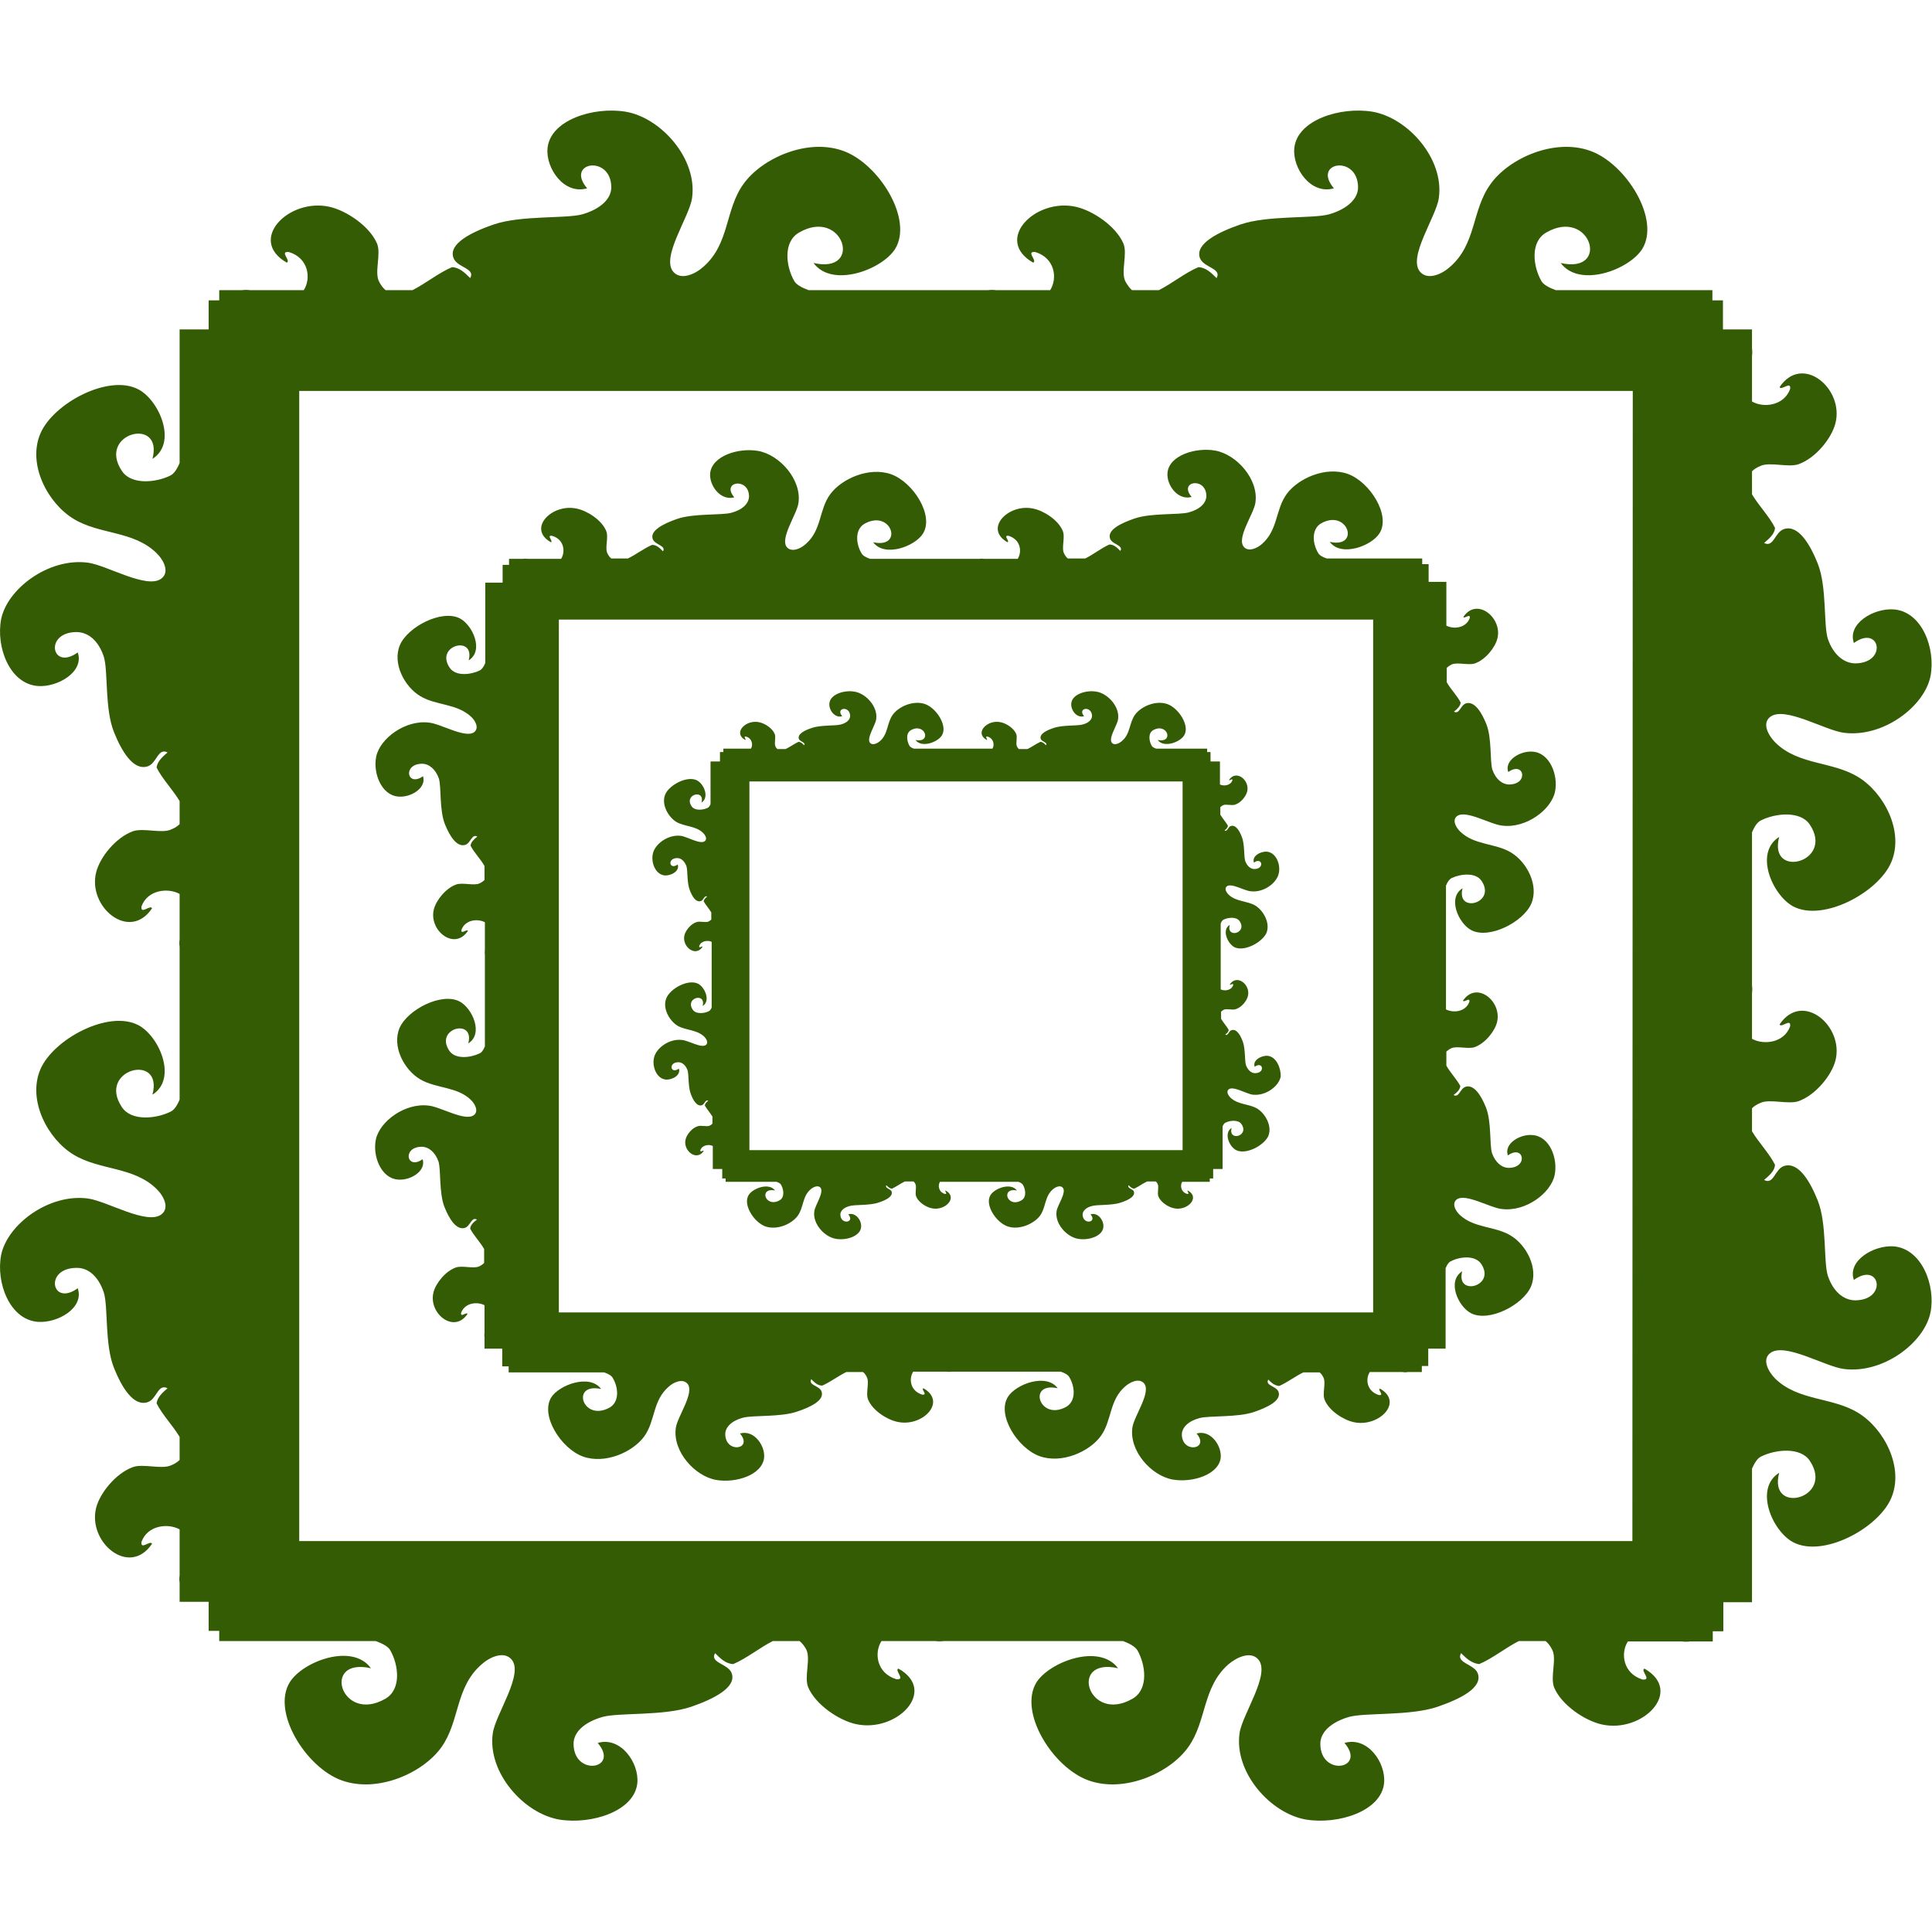 <svg id="Capa_1" xmlns="http://www.w3.org/2000/svg" viewBox="0 0 512 512"><style>.st0{fill:#345c04}</style><path class="st0" d="M501.9 330.3c-5.3-.4-12.4 3.8-10.6 8.9 6.9-5 9 5.3.4 5.4-3.1 0-5.9-2.3-7.3-6.5-1.2-3.8-.2-13.8-2.7-20-2-5-5.1-10.3-8.9-9.1-2.5.8-2.7 5.1-5.3 3.7 1.4-1.2 2.8-2.4 2.9-4-1.4-2.9-4.4-6-6.1-8.9v-6.1c.5-.5 1.2-1 2.2-1.4 2.5-1.2 7.4.5 10.2-.5 4.6-1.7 8.7-6.9 9.7-10.7 2.4-9.2-8.8-18.6-14.8-9.6.5 1 3.1-1.8 2.8.5-1.6 4.4-7 5-10.1 3.3v-12.2c.1-.6.1-1.3 0-1.9v-40.6c.7-1.7 1.5-2.8 2.4-3.2 3.8-1.9 10.4-2.6 12.9 1.1 6.7 10-11.1 14.6-8.1 3.3-6.7 4.2-1.8 15.4 3.7 18.4 7.9 4.2 22.6-3.7 26-11.7 3.5-8.2-2-18.5-8.8-22.6-6.9-4.2-15.8-3.1-21.9-9.1-1.9-1.9-3.6-5.1-1.4-6.8 3.8-3 14.6 3.6 19.6 4.2 10.4 1.3 21.3-7 22.9-15 1.4-7.3-2.2-17.1-9.7-17.7-5.4-.4-12.4 3.8-10.6 8.9 6.9-5 9 5.3.4 5.4-3.1 0-5.9-2.4-7.3-6.5-1.2-3.8-.2-13.8-2.7-20-2-5-5.1-10.3-8.9-9.1-2.5.8-2.7 5-5.3 3.7 1.4-1.2 2.8-2.4 2.9-4-1.4-2.9-4.4-6-6.1-8.9v-6.1c.5-.5 1.2-1 2.2-1.4 2.5-1.2 7.4.5 10.2-.5 4.6-1.7 8.7-6.9 9.7-10.8 2.4-9.2-8.8-18.6-14.8-9.6.5 1 3.1-1.8 2.8.5-1.6 4.4-7 5.1-10.1 3.3V94.3c.1-.6.1-1.3 0-1.9v-5.1h-7.7v-7.7h-2.8v-2.7h-41.5c-1.9-.7-3.3-1.5-3.8-2.4-2.2-3.8-3.1-10.4 1.3-12.9 11.7-6.7 17.1 11.1 3.8 8.1 5 6.7 18.1 1.8 21.6-3.7 4.9-7.9-4.3-22.6-13.7-26-9.6-3.5-21.7 2-26.5 8.8-5 6.9-3.7 15.8-10.7 21.9-2.2 2-5.9 3.6-7.9 1.4-3.5-3.8 4.2-14.6 4.9-19.6 1.5-10.4-8.2-21.3-17.6-22.9-8.5-1.4-20 2.2-20.7 9.7-.5 5.3 4.4 12.4 10.5 10.6-5.9-6.9 6.2-9 6.4-.4.1 3.1-2.8 5.9-7.7 7.3-4.4 1.2-16.2.2-23.5 2.7-5.8 2-12.1 5.1-10.7 8.9.9 2.5 5.9 2.7 4.4 5.3-1.4-1.4-2.8-2.8-4.8-2.9-3.4 1.4-7.1 4.4-10.5 6.1H300c-.6-.5-1.1-1.2-1.7-2.2-1.4-2.5.6-7.4-.6-10.2-2-4.6-8.1-8.7-12.6-9.7-10.8-2.4-21.8 8.8-11.3 14.8 1.2-.5-2.1-3.1.6-2.8 5.2 1.6 5.9 7 3.9 10.1H264c-.7-.1-1.5-.1-2.2 0h-47.5c-1.9-.7-3.3-1.5-3.8-2.4-2.2-3.8-3.1-10.4 1.3-12.9 11.7-6.7 17.1 11.1 3.8 8.1 4.9 6.7 18.1 1.8 21.6-3.7 4.9-7.9-4.3-22.6-13.7-26-9.6-3.5-21.7 2-26.5 8.8-4.9 6.8-3.6 15.8-10.6 21.9-2.2 2-5.9 3.6-7.9 1.4-3.5-3.8 4.2-14.6 4.9-19.6 1.5-10.4-8.2-21.3-17.6-22.9-8.5-1.4-20 2.2-20.7 9.7-.5 5.3 4.4 12.4 10.5 10.6-5.9-6.9 6.2-9 6.4-.4.1 3.1-2.8 5.9-7.7 7.3-4.4 1.2-16.2.2-23.5 2.7-5.8 2-12.1 5.1-10.6 8.9.9 2.5 5.9 2.7 4.4 5.3-1.4-1.4-2.8-2.8-4.8-2.9-3.4 1.4-7.1 4.4-10.5 6.1h-7.1c-.6-.5-1.2-1.2-1.7-2.2-1.4-2.5.6-7.4-.6-10.2-2-4.6-8.1-8.7-12.6-9.7-10.8-2.4-21.8 8.8-11.3 14.8 1.2-.5-2.1-3.1.6-2.8 5.2 1.6 5.9 7 3.9 10.1H66.3c-.7-.1-1.5-.1-2.2 0h-6v2.7h-2.8v7.7h-7.7v35.4c-.7 1.7-1.5 2.8-2.4 3.3-3.8 1.9-10.4 2.6-12.9-1.2-6.7-10 11.1-14.6 8.1-3.2 6.7-4.2 1.8-15.5-3.7-18.4-7.9-4.2-22.6 3.7-26 11.7-3.5 8.2 2 18.5 8.8 22.6 6.8 4.2 15.8 3.1 21.9 9 2 1.9 3.6 5.1 1.4 6.8-3.8 3-14.6-3.6-19.6-4.2-10.4-1.3-21.3 7-22.9 15-1.4 7.3 2.2 17.1 9.7 17.7 5.3.4 12.4-3.8 10.6-8.9-6.9 5-9-5.3-.4-5.4 3.2 0 5.9 2.3 7.3 6.5 1.2 3.8.2 13.8 2.7 20 2 5 5.1 10.3 8.9 9.1 2.5-.8 2.7-5 5.3-3.7-1.4 1.2-2.7 2.4-2.9 4 1.4 2.9 4.4 6 6.1 8.9v6.1c-.5.5-1.2 1-2.2 1.4-2.5 1.2-7.4-.5-10.2.5-4.6 1.7-8.7 6.9-9.7 10.8-2.4 9.2 8.8 18.6 14.8 9.6-.5-1-3.1 1.8-2.8-.5 1.6-4.4 7-5 10.1-3.3V249c-.1.6-.1 1.3 0 1.9v40.5c-.7 1.7-1.5 2.8-2.4 3.2-3.8 1.9-10.4 2.6-12.9-1.2-6.7-10 11.1-14.6 8.1-3.3 6.7-4.2 1.8-15.5-3.7-18.4-7.9-4.2-22.6 3.7-26 11.7-3.5 8.2 2 18.5 8.8 22.6 6.9 4.2 15.8 3.1 21.9 9 2 1.9 3.6 5.1 1.4 6.8-3.8 3-14.6-3.6-19.6-4.2-10.4-1.3-21.3 7-22.9 15-1.4 7.2 2.2 17.1 9.7 17.7 5.3.4 12.4-3.7 10.6-8.9-6.9 5-9-5.3-.4-5.4 3.2-.1 5.9 2.3 7.3 6.5 1.2 3.7.2 13.8 2.7 20 2 5 5.1 10.3 8.9 9.1 2.5-.8 2.7-5 5.3-3.7-1.4 1.2-2.7 2.4-2.9 4 1.4 2.9 4.4 6 6.1 8.9v6.1c-.5.5-1.2 1-2.2 1.4-2.5 1.2-7.4-.5-10.2.5-4.6 1.7-8.7 6.9-9.7 10.7-2.4 9.2 8.8 18.6 14.8 9.6-.5-1-3.1 1.8-2.8-.5 1.6-4.4 7-5 10.1-3.3v12.2c-.1.6-.1 1.3 0 1.9v5.1h7.7v7.7h2.8v2.7h41.5c1.9.7 3.3 1.5 3.8 2.4 2.2 3.8 3.1 10.4-1.3 12.9-11.7 6.7-17.1-11.1-3.8-8.1-4.9-6.8-18.1-1.8-21.5 3.7-4.9 7.9 4.3 22.6 13.7 26 9.6 3.5 21.7-2 26.5-8.8 4.9-6.9 3.6-15.8 10.6-21.9 2.2-2 5.9-3.6 7.9-1.4 3.5 3.8-4.2 14.6-4.9 19.6-1.5 10.4 8.2 21.3 17.6 22.9 8.5 1.4 20-2.2 20.7-9.7.5-5.3-4.4-12.4-10.5-10.6 5.9 6.9-6.2 9-6.4.4-.1-3.2 2.8-5.9 7.7-7.3 4.4-1.2 16.2-.2 23.5-2.7 5.8-2 12.1-5.1 10.7-8.9-.9-2.5-5.9-2.7-4.4-5.3 1.4 1.4 2.8 2.8 4.8 2.9 3.4-1.4 7.1-4.4 10.5-6.1h7.1c.6.5 1.2 1.2 1.7 2.1 1.4 2.5-.6 7.4.6 10.2 2 4.6 8.1 8.7 12.6 9.7 10.8 2.4 21.8-8.8 11.3-14.7-1.2.4 2.1 3.1-.6 2.8-5.2-1.6-5.9-7-3.9-10.1h14.3c.7.1 1.5.1 2.2 0h47.5c1.9.7 3.2 1.5 3.8 2.4 2.2 3.8 3.1 10.4-1.3 12.9-11.7 6.7-17.1-11.1-3.8-8.1-5-6.7-18.1-1.7-21.6 3.7-4.9 7.9 4.3 22.6 13.7 26 9.6 3.5 21.7-2 26.5-8.8 4.9-6.8 3.7-15.8 10.6-21.9 2.2-1.9 5.9-3.6 7.9-1.4 3.5 3.8-4.2 14.6-4.9 19.6-1.5 10.4 8.2 21.3 17.6 22.9 8.5 1.4 20-2.2 20.7-9.7.5-5.4-4.4-12.4-10.5-10.6 5.9 6.9-6.2 9-6.4.4-.1-3.2 2.8-5.9 7.6-7.3 4.4-1.2 16.2-.2 23.5-2.7 5.8-2 12.1-5 10.6-8.9-.9-2.4-5.9-2.7-4.4-5.3 1.4 1.4 2.8 2.7 4.8 2.9 3.4-1.4 7.1-4.4 10.5-6.1h7.1c.6.5 1.2 1.2 1.7 2.2 1.4 2.5-.6 7.3.6 10.2 2 4.6 8.1 8.7 12.6 9.7 10.8 2.4 21.8-8.8 11.3-14.8-1.2.5 2.1 3.1-.5 2.9-5.2-1.6-5.9-7-3.9-10.1h14.3c.7.1 1.5.1 2.2 0h6v-2.7h2.8v-7.7h7.6v-35.4c.7-1.6 1.5-2.8 2.4-3.2 3.8-1.9 10.4-2.6 12.9 1.1 6.7 10-11.1 14.6-8.1 3.2-6.7 4.2-1.8 15.5 3.7 18.4 7.9 4.2 22.6-3.7 26-11.7 3.5-8.2-2-18.5-8.8-22.6-6.9-4.2-15.8-3.1-21.9-9-1.9-1.9-3.6-5.1-1.4-6.8 3.8-3 14.6 3.6 19.6 4.2 10.4 1.3 21.3-7 22.9-15 1.4-7-2.2-16.8-9.7-17.5zm-69.3 78.1H79.3V103.6h353.4l-.1 304.8z"/><path class="st0" d="M406.1 300.8c-3.3-.3-7.6 2.3-6.5 5.4 4.2-3 5.5 3.2.3 3.3-1.9 0-3.6-1.4-4.5-3.9-.7-2.3-.1-8.3-1.6-12.1-1.2-3-3.1-6.2-5.4-5.5-1.5.5-1.7 3-3.2 2.2.9-.7 1.7-1.4 1.8-2.4-.9-1.7-2.7-3.6-3.7-5.4v-3.7c.3-.3.7-.6 1.3-.9 1.5-.7 4.5.3 6.2-.3 2.8-1 5.3-4.2 5.9-6.5 1.5-5.6-5.4-11.2-9-5.8.3.6 1.9-1.1 1.7.3-1 2.7-4.3 3-6.2 2v-32.8c.4-1 .9-1.7 1.5-2 2.3-1.1 6.3-1.6 7.9.7 4.1 6-6.8 8.8-5 2-4.1 2.5-1.1 9.3 2.3 11.1 4.8 2.5 13.8-2.2 15.9-7 2.1-4.9-1.2-11.1-5.4-13.6s-9.7-1.9-13.4-5.5c-1.2-1.1-2.2-3.1-.9-4.1 2.3-1.8 8.9 2.2 12 2.5 6.3.8 13-4.2 14-9 .9-4.4-1.4-10.3-5.9-10.6-3.3-.3-7.6 2.3-6.5 5.4 4.2-3 5.5 3.2.3 3.3-1.9 0-3.6-1.4-4.5-3.9-.7-2.3-.1-8.3-1.6-12.1-1.2-3-3.1-6.2-5.4-5.5-1.5.5-1.7 3-3.2 2.2.9-.7 1.7-1.5 1.8-2.4-.9-1.8-2.7-3.6-3.7-5.4V177c.3-.3.7-.6 1.3-.9 1.5-.7 4.5.3 6.2-.3 2.8-1 5.3-4.2 5.9-6.5 1.5-5.5-5.4-11.2-9-5.8.3.6 1.9-1.1 1.7.3-1 2.7-4.3 3-6.2 2v-11.6h-4.7v-4.7h-1.7V148h-25.3c-1.2-.4-2-.9-2.3-1.5-1.4-2.3-1.9-6.2.8-7.8 7.1-4 10.5 6.7 2.3 4.9 3 4.1 11.1 1.1 13.2-2.3 3-4.8-2.6-13.6-8.4-15.7-5.9-2.1-13.2 1.2-16.2 5.3s-2.3 9.5-6.5 13.2c-1.3 1.2-3.6 2.2-4.8.9-2.2-2.3 2.6-8.8 3-11.8.9-6.2-5-12.8-10.7-13.8-5.2-.9-12.2 1.3-12.6 5.9-.3 3.2 2.7 7.4 6.4 6.4-3.6-4.2 3.8-5.4 3.9-.3 0 1.9-1.7 3.6-4.7 4.4-2.7.7-9.9.1-14.3 1.6-3.5 1.2-7.4 3-6.5 5.4.6 1.5 3.6 1.7 2.7 3.2-.9-.9-1.7-1.7-2.9-1.7-2.1.9-4.3 2.7-6.4 3.7H283c-.4-.3-.7-.7-1-1.3-.8-1.5.4-4.4-.4-6.1-1.2-2.8-4.9-5.2-7.7-5.8-6.6-1.5-13.3 5.3-6.9 8.9.7-.3-1.3-1.9.3-1.7 3.2 1 3.6 4.2 2.4 6.1H261c-.4 0-.9-.1-1.4 0h-29c-1.2-.4-2-.9-2.3-1.5-1.4-2.3-1.9-6.2.8-7.8 7.2-4 10.5 6.7 2.3 4.9 3 4.1 11.1 1.1 13.2-2.3 3-4.8-2.6-13.6-8.4-15.7-5.9-2.1-13.2 1.2-16.2 5.3s-2.2 9.5-6.5 13.2c-1.3 1.2-3.6 2.2-4.9.9-2.1-2.3 2.6-8.8 3-11.8.9-6.2-5-12.8-10.7-13.8-5.2-.9-12.2 1.3-12.7 5.9-.3 3.2 2.7 7.4 6.4 6.4-3.6-4.2 3.8-5.4 3.9-.3 0 1.9-1.7 3.6-4.7 4.4-2.7.7-9.9.1-14.3 1.6-3.5 1.2-7.4 3.1-6.5 5.4.6 1.5 3.6 1.7 2.7 3.2-.9-.9-1.7-1.7-2.9-1.7-2.1.9-4.3 2.6-6.4 3.6H162c-.4-.3-.7-.7-1-1.3-.8-1.5.4-4.4-.4-6.1-1.2-2.8-4.9-5.2-7.7-5.8-6.6-1.5-13.3 5.3-6.9 8.9.7-.3-1.3-1.9.3-1.7 3.2.9 3.6 4.2 2.4 6.1H140c-.4 0-.9-.1-1.4 0h-3.7v1.6h-1.7v4.7h-4.6v21.3c-.4 1-.9 1.7-1.5 2-2.3 1.1-6.3 1.6-7.9-.7-4.1-6 6.8-8.8 5-2 4.1-2.5 1.1-9.3-2.3-11.1-4.8-2.5-13.8 2.2-15.9 7-2.1 4.9 1.2 11.1 5.4 13.6s9.6 1.9 13.4 5.4c1.2 1.1 2.2 3 .9 4.1-2.3 1.8-8.9-2.2-12-2.5-6.3-.8-13 4.2-14 9-.9 4.4 1.4 10.3 5.9 10.6 3.3.3 7.5-2.3 6.5-5.4-4.2 3-5.5-3.2-.3-3.3 1.9 0 3.6 1.4 4.5 3.9.7 2.3.1 8.3 1.6 12.1 1.2 3 3.1 6.2 5.4 5.5 1.5-.5 1.7-3 3.2-2.2-.9.7-1.7 1.5-1.8 2.4.9 1.8 2.7 3.6 3.7 5.4v3.7c-.3.3-.7.6-1.3.9-1.5.7-4.5-.3-6.2.3-2.8 1-5.3 4.2-5.9 6.5-1.5 5.6 5.4 11.2 9 5.8-.3-.6-1.9 1.1-1.7-.3 1-2.7 4.3-3 6.2-2v7.3c0 .4-.1.8 0 1.2v24.4c-.4 1-.9 1.7-1.5 1.9-2.3 1.1-6.3 1.6-7.9-.7-4.1-6 6.8-8.8 5-2 4.1-2.5 1.1-9.3-2.3-11.1-4.8-2.5-13.8 2.2-15.9 7-2.1 4.9 1.2 11.1 5.4 13.6s9.7 1.9 13.4 5.4c1.2 1.1 2.2 3.1.9 4.1-2.3 1.8-8.9-2.2-12-2.5-6.3-.8-13 4.2-14 9-.9 4.4 1.4 10.3 5.9 10.6 3.3.3 7.5-2.3 6.5-5.4-4.2 3-5.5-3.2-.3-3.3 1.9 0 3.6 1.4 4.5 3.9.7 2.3.1 8.3 1.6 12.1 1.2 3 3.1 6.2 5.4 5.5 1.5-.5 1.7-3 3.2-2.2-.9.7-1.7 1.4-1.8 2.4.9 1.8 2.7 3.6 3.7 5.4v3.7c-.3.3-.7.6-1.3.9-1.5.7-4.5-.3-6.2.3-2.8 1-5.3 4.2-5.9 6.5-1.5 5.6 5.4 11.2 9 5.8-.3-.6-1.9 1.1-1.7-.3 1-2.7 4.3-3 6.2-2v7.3c0 .4-.1.8 0 1.1v3.1h4.7v4.7h1.7v1.6h25.3c1.2.4 2 .9 2.3 1.5 1.4 2.3 1.9 6.2-.8 7.8-7.2 4-10.5-6.7-2.3-4.9-3-4.1-11.1-1.1-13.2 2.2-3 4.8 2.6 13.6 8.4 15.7 5.9 2.1 13.2-1.2 16.2-5.3s2.2-9.5 6.5-13.2c1.3-1.2 3.6-2.2 4.9-.9 2.2 2.3-2.6 8.8-3 11.8-.9 6.2 5 12.8 10.7 13.8 5.2.9 12.2-1.3 12.7-5.9.3-3.2-2.7-7.5-6.4-6.4 3.6 4.2-3.8 5.4-3.9.2 0-1.9 1.7-3.6 4.7-4.4 2.7-.7 9.9-.1 14.3-1.6 3.6-1.2 7.4-3 6.5-5.4-.6-1.5-3.6-1.6-2.7-3.2.9.9 1.7 1.7 2.9 1.7 2.1-.9 4.3-2.6 6.4-3.6h4.4c.4.3.7.7 1 1.3.8 1.5-.4 4.4.4 6.1 1.2 2.8 4.9 5.2 7.7 5.8 6.6 1.5 13.3-5.3 6.9-8.9-.7.3 1.3 1.8-.3 1.7-3.2-1-3.6-4.2-2.4-6.1h8.7c.4 0 .9.1 1.4 0h29c1.2.4 2 .9 2.3 1.5 1.4 2.3 1.9 6.2-.8 7.8-7.1 4-10.5-6.7-2.3-4.9-3-4.1-11.1-1.1-13.2 2.3-3 4.8 2.6 13.6 8.4 15.7 5.9 2.1 13.2-1.2 16.2-5.3s2.2-9.5 6.5-13.2c1.4-1.2 3.6-2.2 4.9-.9 2.2 2.3-2.6 8.8-3 11.8-.9 6.2 5 12.8 10.7 13.8 5.2.9 12.2-1.3 12.7-5.8.3-3.2-2.7-7.5-6.4-6.4 3.6 4.2-3.8 5.4-3.9.3 0-1.9 1.7-3.6 4.7-4.4 2.7-.7 9.9-.1 14.4-1.6 3.5-1.2 7.4-3 6.5-5.4-.6-1.5-3.6-1.6-2.7-3.2.9.9 1.7 1.6 2.9 1.7 2.1-.9 4.3-2.6 6.4-3.6h4.3c.4.3.7.7 1 1.3.8 1.5-.4 4.4.4 6.1 1.2 2.8 4.9 5.2 7.7 5.8 6.6 1.4 13.3-5.3 6.9-8.9-.7.3 1.3 1.9-.3 1.7-3.2-1-3.6-4.2-2.4-6.1h8.7c.4.1.9.1 1.4 0h3.7V362h1.7v-4.6h4.6v-21.3c.4-1 .9-1.7 1.5-1.9 2.3-1.2 6.3-1.6 7.9.7 4.1 6-6.8 8.8-5 2-4.1 2.6-1.1 9.3 2.3 11.1 4.8 2.5 13.8-2.2 15.9-7 2.1-4.9-1.2-11.1-5.4-13.6s-9.6-1.9-13.4-5.4c-1.2-1.1-2.2-3-.9-4.1 2.3-1.8 8.9 2.2 12 2.5 6.3.8 13-4.2 14-9 .9-4.4-1.3-10.3-5.9-10.6zm-42.2 47H148.1V164.2h215.8v183.6z"/><path class="st0" d="M335.9 279.8c-1.7-.1-4 1.2-3.4 2.9 2.2-1.6 2.9 1.7.1 1.7-1 0-1.9-.8-2.4-2.1-.4-1.2-.1-4.4-.9-6.4-.6-1.6-1.6-3.3-2.9-2.9-.8.2-.9 1.6-1.7 1.2.5-.4.9-.8.9-1.3-.5-.9-1.4-1.9-2-2.9v-1.9c.2-.2.4-.3.7-.5.8-.4 2.4.2 3.3-.2 1.5-.5 2.8-2.2 3.1-3.4.8-3-2.9-6-4.8-3.1.2.3 1-.6.9.2-.5 1.4-2.3 1.6-3.3 1.1v-17.5c.2-.5.5-.9.8-1 1.2-.6 3.4-.8 4.2.4 2.2 3.2-3.6 4.7-2.6 1-2.2 1.3-.6 4.9 1.2 5.9 2.6 1.3 7.3-1.2 8.5-3.7 1.1-2.6-.7-5.9-2.9-7.3-2.2-1.3-5.1-1-7.1-2.9-.6-.6-1.2-1.6-.5-2.2 1.2-1 4.7 1.2 6.4 1.3 3.4.4 6.9-2.2 7.4-4.8.5-2.3-.7-5.5-3.2-5.7-1.7-.1-4 1.2-3.4 2.9 2.2-1.6 2.9 1.7.1 1.7-1 0-1.9-.8-2.4-2.1-.4-1.2-.1-4.4-.9-6.4-.6-1.6-1.6-3.3-2.9-2.9-.8.2-.9 1.6-1.7 1.2.5-.4.9-.8.9-1.3-.5-.9-1.4-1.9-2-2.9v-2c.2-.2.4-.3.7-.5.8-.4 2.4.2 3.3-.2 1.5-.5 2.8-2.2 3.1-3.4.8-3-2.9-6-4.8-3.1.2.3 1-.6.9.1-.5 1.4-2.3 1.6-3.3 1.1v-6.1h-2.5v-2.5h-.9v-.9h-13.5c-.6-.2-1.1-.5-1.2-.8-.7-1.2-1-3.3.4-4.1 3.8-2.1 5.6 3.5 1.2 2.6 1.6 2.2 5.9.6 7-1.2 1.6-2.5-1.4-7.2-4.4-8.3-3.1-1.1-7 .6-8.6 2.8-1.6 2.2-1.2 5.1-3.5 7-.7.6-1.9 1.2-2.6.5-1.1-1.2 1.4-4.7 1.6-6.3.5-3.3-2.7-6.8-5.7-7.3-2.8-.5-6.5.7-6.7 3.1-.2 1.7 1.4 4 3.4 3.4-1.9-2.2 2-2.9 2.1-.1 0 1-.9 1.9-2.5 2.3-1.4.4-5.3.1-7.6.9-1.9.6-3.9 1.6-3.5 2.9.3.8 1.9.9 1.4 1.7-.5-.5-.9-.9-1.5-.9-1.1.5-2.3 1.4-3.4 1.9H270c-.2-.2-.4-.4-.5-.7-.4-.8.2-2.4-.2-3.3-.6-1.5-2.6-2.8-4.1-3.1-3.5-.8-7.1 2.8-3.7 4.7.4-.1-.7-1 .2-.9 1.7.5 1.9 2.3 1.3 3.2h-20.8c-.6-.2-1.1-.5-1.2-.8-.7-1.2-1-3.3.4-4.1 3.8-2.1 5.6 3.5 1.2 2.6 1.6 2.2 5.9.6 7-1.2 1.6-2.5-1.4-7.2-4.4-8.3-3.1-1.1-7 .6-8.6 2.8-1.6 2.2-1.2 5.1-3.4 7-.7.6-1.9 1.2-2.6.5-1.1-1.2 1.4-4.7 1.6-6.3.5-3.3-2.7-6.8-5.7-7.3-2.8-.5-6.5.7-6.7 3.1-.2 1.7 1.4 4 3.4 3.4-1.9-2.2 2-2.9 2.1-.1 0 1-.9 1.9-2.5 2.3-1.4.4-5.3.1-7.6.9-1.9.6-3.9 1.6-3.5 2.9.3.8 1.9.9 1.4 1.7-.5-.5-.9-.9-1.5-.9-1.1.5-2.3 1.4-3.4 1.9H206c-.2-.2-.4-.4-.5-.7-.4-.8.2-2.4-.2-3.3-.6-1.5-2.6-2.8-4.1-3.1-3.5-.8-7.1 2.8-3.7 4.7.4-.1-.7-1 .2-.9 1.7.5 1.9 2.3 1.3 3.2h-7.3v.9h-.9v2.5h-2.5v11.3c-.2.5-.5.9-.8 1-1.2.6-3.4.8-4.2-.4-2.2-3.2 3.6-4.7 2.6-1 2.2-1.4.6-5-1.2-5.9-2.6-1.3-7.3 1.2-8.4 3.7-1.1 2.6.7 5.9 2.9 7.3 2.2 1.3 5.1 1 7.1 2.9.6.6 1.2 1.6.5 2.2-1.2 1-4.7-1.2-6.4-1.4-3.4-.4-6.9 2.2-7.4 4.8-.5 2.3.7 5.5 3.2 5.7 1.7.1 4-1.2 3.4-2.9-2.2 1.6-2.9-1.7-.1-1.7 1 0 1.9.8 2.4 2.1.4 1.2.1 4.4.9 6.4.6 1.6 1.6 3.3 2.9 2.9.8-.2.9-1.6 1.7-1.2-.5.4-.9.8-.9 1.3.5.9 1.4 1.9 2 2.9v1.9c-.2.2-.4.3-.7.5-.8.4-2.4-.2-3.3.2-1.5.5-2.8 2.2-3.1 3.4-.8 3 2.9 6 4.8 3.1-.2-.3-1 .6-.9-.2.5-1.4 2.3-1.6 3.3-1.1V267c-.2.5-.5.9-.8 1-1.2.6-3.4.8-4.2-.4-2.2-3.2 3.6-4.7 2.6-1 2.2-1.3.6-5-1.2-5.9-2.6-1.3-7.3 1.2-8.4 3.8-1.1 2.6.7 5.9 2.9 7.3 2.2 1.3 5.1 1 7.1 2.9.6.6 1.2 1.6.5 2.2-1.2 1-4.7-1.2-6.4-1.3-3.4-.4-6.9 2.2-7.4 4.8-.5 2.3.7 5.5 3.2 5.7 1.7.1 4-1.2 3.4-2.9-2.2 1.6-2.9-1.7-.1-1.7 1 0 1.9.8 2.4 2.1.4 1.2.1 4.4.9 6.4.6 1.6 1.6 3.3 2.9 2.9.8-.3.9-1.6 1.7-1.2-.5.4-.9.8-.9 1.3.5.9 1.4 1.9 2 2.9v1.9c-.2.2-.4.3-.7.5-.8.4-2.4-.2-3.3.2-1.5.5-2.8 2.2-3.1 3.4-.8 3 2.9 6 4.8 3.1-.2-.3-1 .6-.9-.2.5-1.4 2.3-1.6 3.3-1.1v6.1h2.5v2.5h.9v.9h13.5c.6.2 1.1.5 1.2.8.7 1.2 1 3.3-.4 4.1-3.8 2.1-5.6-3.5-1.2-2.6-1.6-2.2-5.9-.6-7 1.2-1.6 2.5 1.4 7.2 4.4 8.3 3.1 1.1 7-.6 8.6-2.8 1.6-2.2 1.2-5.1 3.4-7 .7-.6 1.9-1.2 2.6-.5 1.1 1.2-1.4 4.7-1.6 6.3-.5 3.3 2.7 6.8 5.7 7.3 2.8.5 6.5-.7 6.7-3.1.2-1.7-1.4-4-3.4-3.4 1.9 2.2-2 2.9-2.1.1 0-1 .9-1.9 2.5-2.3 1.4-.4 5.3-.1 7.6-.9 1.9-.6 3.9-1.6 3.5-2.9-.3-.8-1.9-.9-1.4-1.7.5.5.9.9 1.5.9 1.1-.5 2.3-1.4 3.4-1.9h2.3c.2.2.4.4.5.7.4.8-.2 2.4.2 3.3.6 1.5 2.6 2.8 4.1 3.1 3.5.8 7.1-2.8 3.7-4.7-.4.1.7 1-.2.9-1.7-.5-1.9-2.3-1.3-3.2h20.8c.6.2 1 .5 1.2.8.7 1.2 1 3.3-.4 4.1-3.8 2.2-5.6-3.5-1.2-2.6-1.6-2.2-5.9-.6-7 1.2-1.6 2.5 1.4 7.2 4.5 8.3 3.1 1.1 7-.7 8.6-2.8 1.6-2.2 1.2-5.1 3.4-7 .7-.6 1.9-1.2 2.6-.5 1.2 1.2-1.4 4.7-1.6 6.3-.5 3.3 2.7 6.8 5.7 7.3 2.8.5 6.5-.7 6.7-3.1.2-1.7-1.4-4-3.4-3.4 1.9 2.2-2 2.9-2.1.1 0-1 .9-1.9 2.5-2.3 1.4-.4 5.3-.1 7.6-.9 1.9-.6 3.9-1.6 3.5-2.9-.3-.8-1.9-.9-1.4-1.7.5.5.9.9 1.5.9 1.1-.5 2.3-1.4 3.4-1.9h2.3c.2.2.4.4.5.7.4.8-.2 2.4.2 3.3.6 1.5 2.6 2.8 4.1 3.1 3.5.8 7.1-2.8 3.7-4.7-.4.1.7 1-.2.9-1.7-.5-1.9-2.3-1.3-3.2h7.3v-.9h.9v-2.5h2.5v-11.3c.2-.5.5-.9.8-1 1.2-.6 3.4-.8 4.2.4 2.2 3.2-3.6 4.7-2.6 1-2.2 1.4-.6 5 1.2 5.9 2.6 1.3 7.3-1.2 8.5-3.7 1.1-2.6-.7-5.9-2.9-7.3-2.2-1.3-5.1-1-7.1-2.9-.6-.6-1.2-1.6-.5-2.2 1.2-1 4.7 1.2 6.4 1.4 3.4.4 6.9-2.2 7.4-4.8.1-2.1-1.1-5.3-3.5-5.5zm-22.5 25H198.6v-97.7h114.8v97.7z"/></svg>